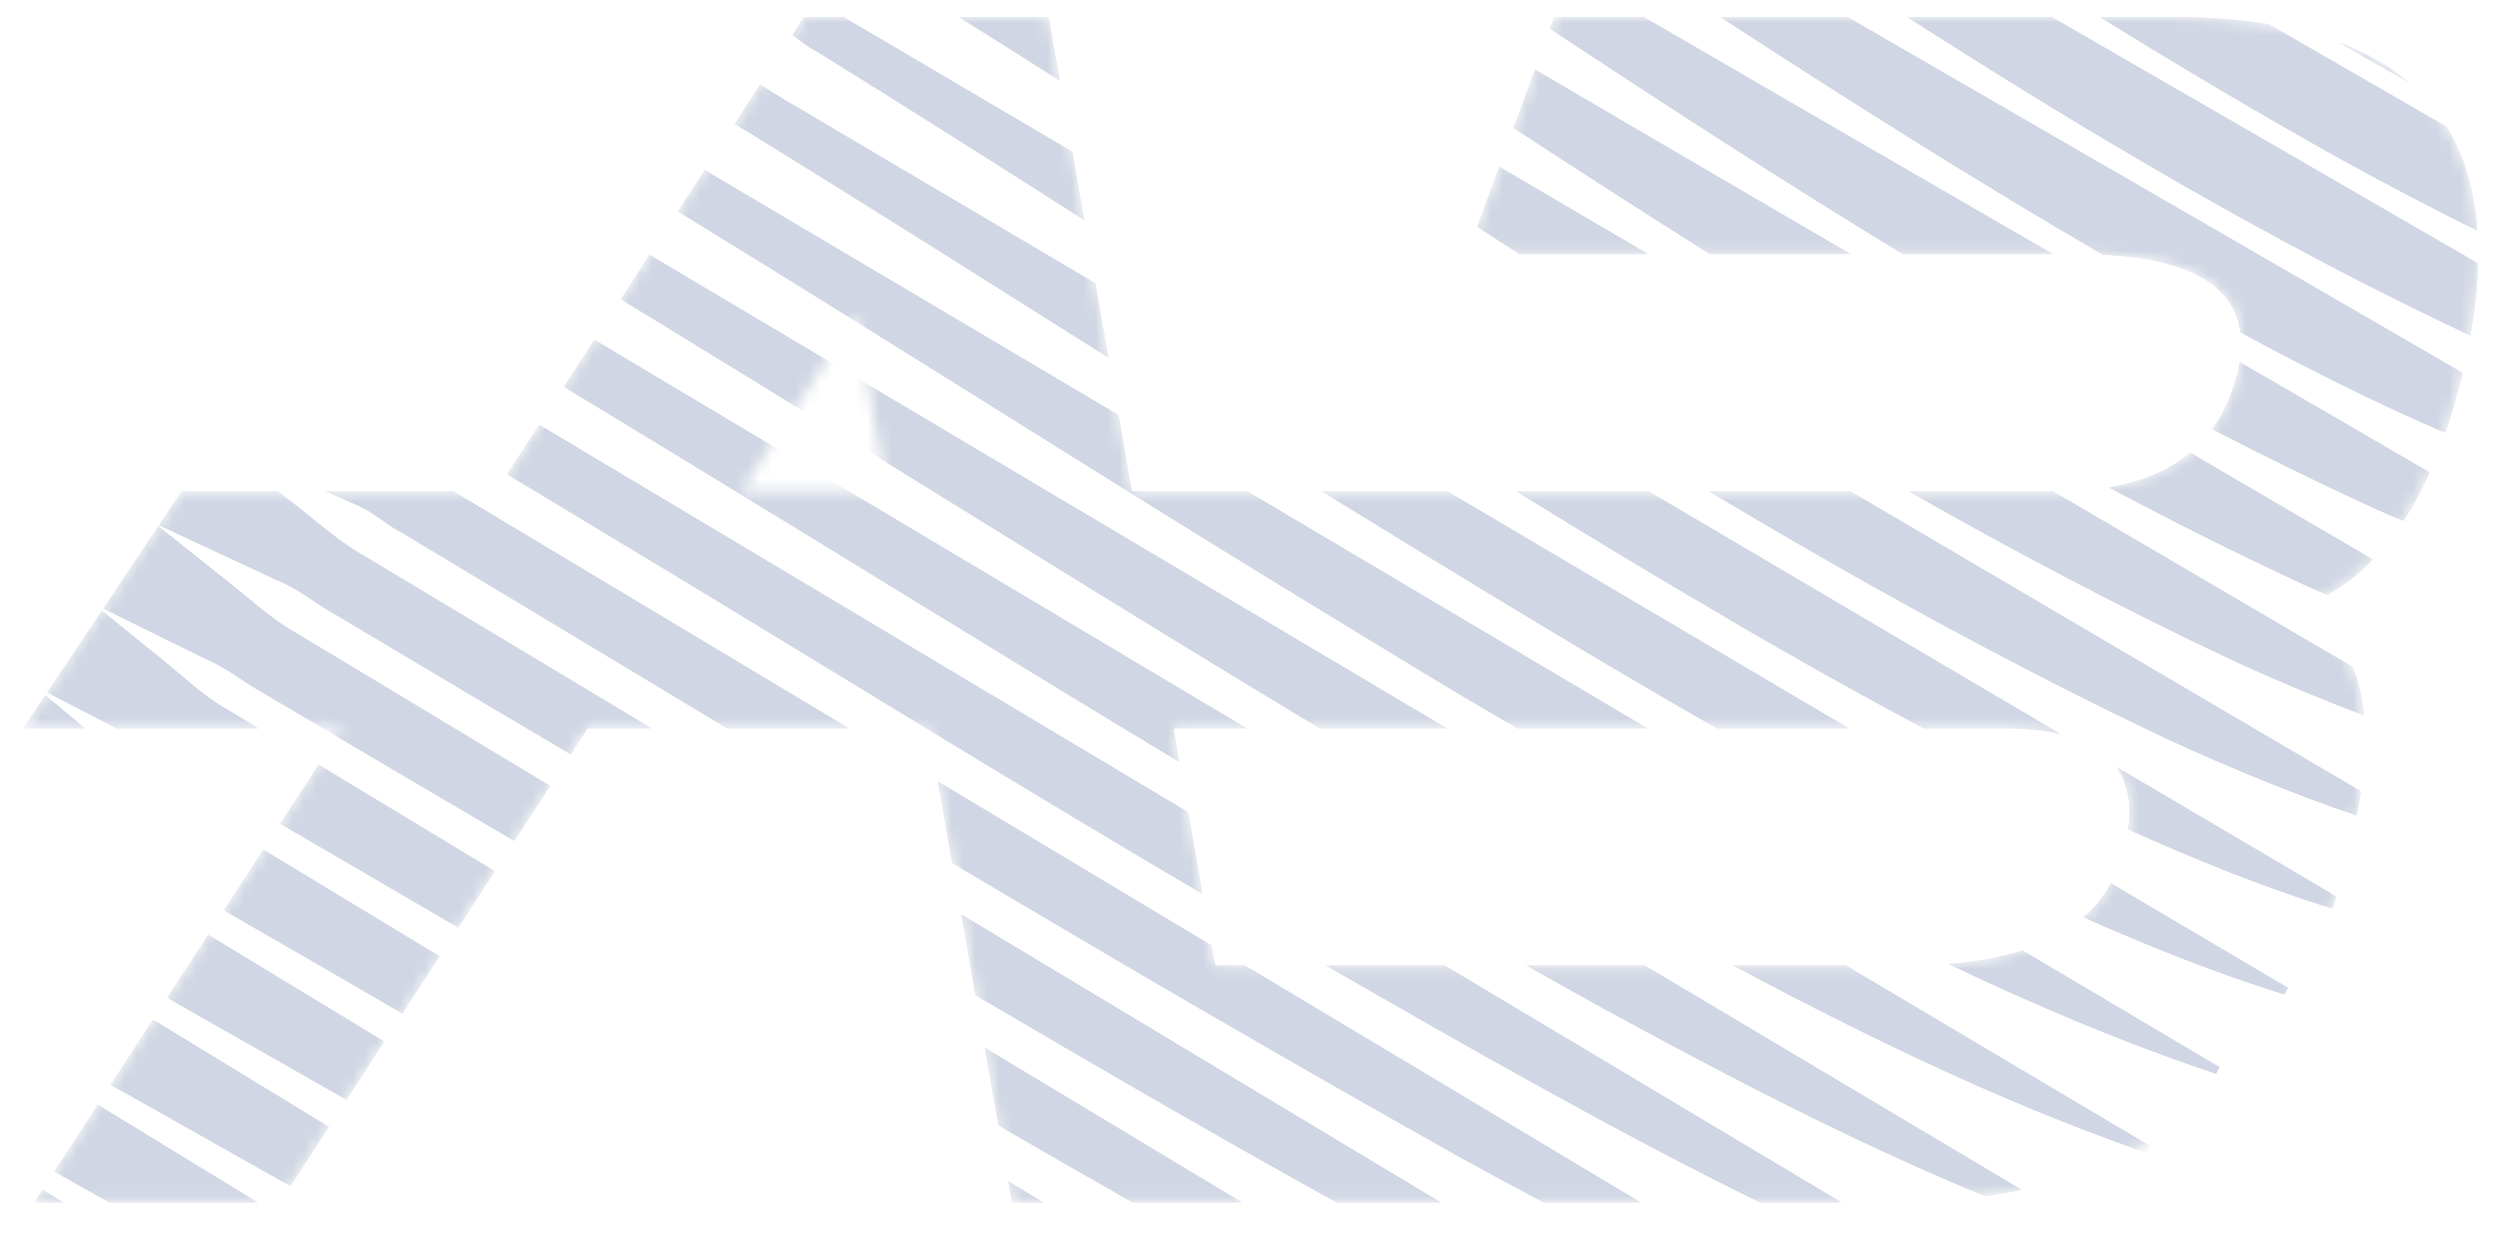 <?xml version="1.0" encoding="UTF-8"?>
<svg xmlns="http://www.w3.org/2000/svg" xmlns:xlink="http://www.w3.org/1999/xlink" viewBox="0 0 208.67 103.58">
  <defs>
    <style>
      .cls-1 {
        fill: #fff;
      }

      .cls-2 {
        mask: url(#mask-2);
      }

      .cls-3 {
        fill: #d0d6e3;
      }
    </style>
    <mask id="mask" x="-1102.44" y="-737.31" width="2566.25" height="1219.31" maskUnits="userSpaceOnUse"/>
    <mask id="mask-1" x="-43.53" y="-505.05" width="297.43" height="254.52" maskUnits="userSpaceOnUse"/>
    <mask id="mask-2" x="1.93" y="1.41" width="204.92" height="98.96" maskUnits="userSpaceOnUse">
      <path class="cls-1" d="m181.24,1.41h-51.51l-7.27,19.79h50.95c10.44,0,14.89,3.3,13.35,9.89-1.59,6.6-6.56,9.9-14.92,9.9h-77.36L87.53,1.41h-20.43l-25.7,39.58H15.15L1.93,60.79h26.63L2.86,100.37h20.5l25.68-39.58h28.46l6.96,39.58h73.33c20.9,0,33.68-9.89,38.36-29.68,2.63-11,1.06-17.6-4.7-19.79,6.77-2.2,11.47-8.8,14.1-19.8,4.69-19.79-3.42-29.68-24.32-29.68ZM61.88,41l9.55-14.71,2.59,14.71h-12.13Zm115.47,29.69c-1.55,6.59-7.54,9.89-17.98,9.89h-57.95l-3.47-19.79h69.25c8.36,0,11.75,3.3,10.16,9.9Z"/>
    </mask>
  </defs>
  <g class="cls-2">
    <g id="Livello_5" data-name="Livello 5">
      <g>
        <path class="cls-3" d="m5.28,100.37h-2.42l.69-1.06c.57.35,1.14.7,1.73,1.06Z"/>
        <path class="cls-3" d="m21.51,100.37h-12.39c-1.55-.88-3.08-1.74-4.58-2.59l3.62-5.57c4.11,2.51,8.59,5.25,13.35,8.16Z"/>
        <path class="cls-3" d="m27.45,94.06l-3.2,4.94c-4.46-2.52-8.87-5.01-13.23-7.46-.59-.32-1.18-.65-1.79-.99l3.54-5.44c4.4,2.68,9.54,5.82,14.68,8.95Z"/>
        <path class="cls-3" d="m32.07,86.94l-3.15,4.85c-4.1-2.34-8.16-4.65-12.16-6.91-.9-.51-1.84-1.05-2.8-1.6l3.41-5.26c4.45,2.7,9.4,5.7,14.7,8.92Z"/>
        <path class="cls-3" d="m7.1,60.79H1.93l1.84-2.76,3.18,2.64s.1.08.15.12Z"/>
        <path class="cls-3" d="m36.69,79.83l-3.1,4.77c-5-2.92-9.97-5.79-14.9-8.62l3.29-5.06c4.44,2.69,9.39,5.69,14.71,8.91Z"/>
        <path class="cls-3" d="m21.56,60.79h-11.84l-.71-.37c-1.69-.87-3.38-1.75-5.07-2.63l4.56-6.82,4.05,3.29c2.22,1.69,4.21,3.76,6.67,5.11l2.34,1.42Z"/>
        <path class="cls-3" d="m41.3,72.72l-3.05,4.7c-5.43-3.17-10.67-6.23-14.86-8.67l3.2-4.92c4.42,2.67,9.37,5.66,14.71,8.89Z"/>
        <path class="cls-3" d="m87.09,100.37h-2.62l-.31-1.77c.98.59,1.95,1.18,2.93,1.77Z"/>
        <path class="cls-3" d="m45.92,65.6h0s-2.98,4.59-2.98,4.59c-2.99-1.76-5.99-3.52-8.98-5.27-.75-.45-3.29-1.95-5.84-3.45-.38-.23-.76-.46-1.14-.68-2.27-1.34-4.35-2.56-4.97-2.93-1.63-.89-3.06-2.11-4.78-2.83l-2.5-1.23c-2.04-1-4.07-2-6.11-3.01l4.59-6.87,4.93,3.93c2.23,1.68,4.26,3.7,6.7,5.06l2.38,1.43c5.28,3.18,11.64,7.01,18.7,11.26Z"/>
        <path class="cls-3" d="m103.66,100.37h-9.11c-3.75-2.13-7.48-4.27-11.21-6.43h0s-1.15-6.49-1.15-6.49c7.16,4.31,14.4,8.67,21.47,12.92Z"/>
        <path class="cls-3" d="m54.37,60.79h-5.33l-1.41,2.17c-2.64-1.57-5.28-3.14-7.93-4.7-1.55-.93-10.51-6.26-11.93-7.1-1.62-.91-3.04-2.14-4.8-2.8l-2.52-1.18c-2.4-1.11-4.79-2.23-7.18-3.35l1.89-2.83h8.02l.56.44c2.24,1.66,4.29,3.64,6.73,5l2.38,1.43c5.97,3.59,13.33,8,21.52,12.92Z"/>
        <path class="cls-3" d="m120.27,100.37h-8.7c-10.13-5.62-20.16-11.43-30.15-17.31h0s-1.18-6.73-1.18-6.73c13.29,7.98,27.17,16.32,40.03,24.04Z"/>
        <path class="cls-3" d="m70.85,60.79h-10.16c-5.08-3.06-10.17-6.12-15.25-9.18-1.65-.99-10.42-6.26-11.91-7.16-1.24-.62-2.26-1.63-3.53-2.2l-1.28-.57c-.52-.23-1.04-.45-1.55-.68h10.65l.67.4c8.52,5.1,19.83,11.88,32.36,19.39Z"/>
        <path class="cls-3" d="m136.95,100.37h-8.1c-2.28-1.21-4.56-2.45-6.83-3.69-14.3-8.01-28.45-16.27-42.54-24.65l-1.2-6.8c7.42,4.45,15.14,9.07,22.85,13.69l.29,1.66h2.48c11.43,6.84,22.77,13.63,33.05,19.79Z"/>
        <path class="cls-3" d="m99.18,67.8l1.19,6.81c-7.64-4.48-15.25-9.08-22.85-13.7-.07-.04-.14-.08-.2-.12-8.73-5.31-17.44-10.65-26.13-15.86-1.11-.68-5.67-3.43-8.86-5.35l2.68-4.12c13.46,8.04,33.46,19.98,54.17,32.34Z"/>
        <path class="cls-3" d="m153.71,100.37h-6.8c-12.41-6.1-24.67-13.14-36.24-19.79h9.9c11.87,7.09,23.3,13.92,33.14,19.79Z"/>
        <path class="cls-3" d="m104.05,60.79h-6.1l.49,2.81c-13.89-8.36-27.67-16.9-41.51-25.33-1.26-.77-6.73-4.09-9.86-5.99l2.54-3.91c.05.03.1.05.14.08,4.25,2.53,9.19,5.47,14.63,8.72,2.08,1.23,4.23,2.51,6.45,3.83,10.13,6.04,21.55,12.84,33.22,19.79Z"/>
        <path class="cls-3" d="m168.75,99.32c-.99.2-2.01.38-3.05.52h-.01c-11.18-4.61-21.85-10.19-32.47-16-1.94-1.08-3.88-2.17-5.82-3.26h9.87c11.74,6.98,22.64,13.47,31.48,18.74Z"/>
        <path class="cls-3" d="m72.45,32.11c14.14,8.4,31.31,18.59,48.3,28.68h-10.59c-12.27-7.37-24.43-14.94-36.61-22.47-2.36-1.46-4.72-2.92-7.09-4.37-1.26-.78-2.53-1.56-3.8-2.34-1.39-.85-8.07-4.95-10.84-6.64l2.4-3.69c.41.25.8.48,1.17.69,3.98,2.36,8.57,5.09,13.6,8.08,1.13.67,2.28,1.36,3.46,2.06Z"/>
        <path class="cls-3" d="m179.54,95.71l-.3.53c-.28-.1-.57-.2-.85-.3h-.01c-11.74-4.14-22.81-9.54-33.72-15.36h9.4c9.56,5.68,18.2,10.81,25.13,14.92.12.07.24.14.35.21Z"/>
        <path class="cls-3" d="m104.09,41c10.9,6.46,22.35,13.24,33.4,19.79h-10.82c-.5-.29-1-.58-1.5-.87-5.34-3.08-13.68-8.25-19.02-11.49-11.5-7.05-23.06-14.35-34.61-21.54-.12-.08-.24-.15-.36-.22-4.87-3.04-9.74-6.05-14.59-9.02h-.01s2.25-3.47,2.25-3.47c.79.5,1.53.94,2.19,1.32,8.52,5.04,19.82,11.73,32.34,19.14h0s1.12,6.36,1.12,6.36h9.61Z"/>
        <path class="cls-3" d="m185.26,89.08l-.3.54c-7.66-2.57-15.07-5.69-22.31-9.16,2.32-.17,4.38-.55,6.16-1.13,6.13,3.64,11.7,6.93,16.45,9.75Z"/>
        <path class="cls-3" d="m91.43,23.65l1.09,6.2c-10.06-6.34-20.14-12.72-30.17-18.9-.36-.18-.7-.4-1.02-.63l2.12-3.26c1.19.76,2.27,1.43,3.21,1.96,6.76,3.99,15.28,9.03,24.77,14.63Z"/>
        <path class="cls-3" d="m135.2,49.51c6.48,3.83,12.91,7.62,19.11,11.28h-11c-10.66-6.07-21.13-12.51-31.5-18.87-.49-.3-.99-.61-1.48-.92h10.46c3.44,2.03,6.9,4.07,10.36,6.12,1.35.79,2.7,1.59,4.05,2.39Z"/>
        <path class="cls-3" d="m190.98,82.46l-.31.54c-5.78-1.8-11.33-4.02-16.76-6.44.94-.81,1.7-1.76,2.29-2.83,5.47,3.23,10.46,6.18,14.78,8.73Z"/>
        <path class="cls-3" d="m89.51,12.68l.99,5.68c-7.47-4.75-14.94-9.49-22.39-14.11-.71-.35-1.32-.87-1.97-1.34l.97-1.49h3.32c.67.42,1.29.79,1.86,1.11,4.91,2.89,10.75,6.34,17.22,10.14h0Z"/>
        <path class="cls-3" d="m137.59,41c11.91,7.02,23.75,13.99,34.4,20.27-1.35-.32-2.95-.48-4.79-.48h-6.64c-1.22-.65-2.44-1.31-3.65-1.97-1.06-.58-2.12-1.16-3.18-1.75-.98-.54-1.95-1.09-2.92-1.64-1.02-.58-2.04-1.16-3.05-1.74-.06-.03-.12-.07-.18-.11-1.12-.63-2.24-1.28-3.36-1.95-5.94-3.46-11.83-7.03-17.67-10.63h11.04Z"/>
        <path class="cls-3" d="m195.01,74.83c-.1.34-.21.68-.33,1.01-5.89-1.84-11.52-4.13-17.05-6.62.3-2.14-.03-3.87-.97-5.2,6.81,4.02,13.04,7.68,18.35,10.81Z"/>
        <path class="cls-3" d="m87.58,1.73l.88,5c-2.81-1.79-5.61-3.56-8.43-5.31h7.03c.17.1.34.2.52.3h0Z"/>
        <path class="cls-3" d="m197.06,66.05c-.1.65-.21,1.33-.34,2.02-5.38-1.82-10.55-3.98-15.64-6.3-13.19-6.23-25.94-13.29-38.45-20.77h11.8c15.89,9.34,31,18.22,42.63,25.05Z"/>
        <path class="cls-3" d="m137.56,21.21h-10.72c-1.18-.76-2.36-1.52-3.54-2.28l1.84-5.01c4.08,2.39,8.23,4.83,12.42,7.29Z"/>
        <path class="cls-3" d="m197.32,59.71c-3.6-1.36-7.12-2.85-10.6-4.42-9.34-4.38-18.45-9.19-27.41-14.29h12.03c9.01,5.28,17.53,10.27,25.02,14.66.5,1.17.82,2.52.96,4.05Z"/>
        <path class="cls-3" d="m154.45,21.21h-11.71c-5.5-3.45-10.96-6.98-16.41-10.53l1.79-4.87c3.72,2.17,6.87,4.02,9.04,5.29l17.29,10.11Z"/>
        <path class="cls-3" d="m198.06,46.71c-1.15,1.2-2.41,2.18-3.78,2.95-.65-.27-1.29-.55-1.93-.84-5.53-2.56-10.96-5.28-16.33-8.14,2.78-.46,5.04-1.42,6.8-2.89l15.24,8.92Z"/>
        <path class="cls-3" d="m171.35,21.21h-12.52c-9.94-6.04-19.72-12.39-29.46-18.81l.36-.98h7.46c11.43,6.65,22.96,13.31,34.16,19.79Z"/>
        <path class="cls-3" d="m202.8,39.44c-.66,1.48-1.39,2.83-2.18,4.04-.89-.37-1.76-.75-2.64-1.14-4.5-2.07-8.94-4.25-13.33-6.52.98-1.32,1.67-2.89,2.11-4.72.07-.3.13-.59.17-.88,5.44,3.15,10.75,6.23,15.87,9.22Z"/>
        <path class="cls-3" d="m205.55,31.13c-.42,1.78-.9,3.45-1.44,5-5.83-2.51-11.5-5.36-17.11-8.39-.53-3.97-4.35-6.14-11.48-6.48-10.82-6.3-21.41-13-31.92-19.84h10.61c17.73,10.28,35.36,20.42,51.34,29.71Z"/>
        <path class="cls-3" d="m206.84,21.99c-.05,1.88-.26,3.88-.64,6.02-16.33-7.67-31.82-16.85-47-26.59h12.05c12.25,7.08,24.29,14.02,35.59,20.57Z"/>
        <path class="cls-3" d="m206.77,19.24c-3.99-1.95-7.92-4.04-11.83-6.2-6.64-3.72-13.19-7.61-19.66-11.62h5.96c2.98,0,5.69.2,8.15.61,5.03,2.9,9.98,5.76,14.84,8.56h0c1.47,2.42,2.32,5.3,2.54,8.65Z"/>
        <path class="cls-3" d="m201.02,6.84c-.15-.08-.31-.17-.46-.25-1.8-1.01-3.59-2.03-5.37-3.07,2.28.84,4.22,1.95,5.83,3.32Z"/>
      </g>
      <path class="cls-3" d="m3.55,99.31l-.69,1.06h2.42c-.59-.36-1.16-.71-1.73-1.06Zm9.22-14.2l-3.54,5.44c.61.34,1.2.67,1.79.99,4.36,2.45,8.77,4.94,13.23,7.46l3.2-4.94c-5.14-3.13-10.28-6.27-14.68-8.95Zm9.21-14.19l-3.29,5.06c4.93,2.83,9.9,5.7,14.9,8.62l3.1-4.77c-5.32-3.22-10.27-6.22-14.71-8.91Zm-2.76-11.55c-2.46-1.35-4.45-3.42-6.67-5.11l-4.05-3.29-4.56,6.82c1.69.88,3.38,1.76,5.07,2.63l.71.37h11.84l-2.34-1.42Zm13.63-11.5l-2.38-1.43c-2.44-1.36-4.49-3.34-6.73-5l-.56-.44h-8.02l-1.89,2.83c2.39,1.12,4.78,2.24,7.18,3.35l2.52,1.18c1.76.66,3.18,1.89,4.8,2.8,1.42.84,10.38,6.17,11.93,7.1,2.65,1.56,5.29,3.13,7.93,4.7l1.41-2.17h5.33c-8.19-4.92-15.55-9.33-21.52-12.92Zm5.64-6.47l-.67-.4h-10.65c.51.23,1.03.45,1.55.68l1.28.57c1.27.57,2.29,1.58,3.53,2.2,1.49.9,10.26,6.17,11.91,7.16,5.08,3.06,10.17,6.12,15.25,9.18h10.16c-12.53-7.51-23.84-14.29-32.36-19.39Zm60.69,26.4c-20.71-12.36-40.71-24.3-54.17-32.34l-2.68,4.12c3.19,1.92,7.75,4.67,8.86,5.35,8.69,5.21,17.4,10.55,26.13,15.86h.18l.02.12c7.6,4.62,15.21,9.22,22.85,13.7l-1.19-6.81ZM55.39,21.97c-.37-.21-.76-.44-1.17-.69l-2.4,3.69c2.77,1.69,9.45,5.79,10.84,6.64,1.27.78,2.54,1.56,3.8,2.34l2.53-3.9c-5.03-2.99-9.62-5.72-13.6-8.08Zm17.06,10.14l1.1,6.21c12.18,7.53,24.34,15.1,36.61,22.47h10.59c-16.99-10.09-34.16-20.28-48.3-28.68Zm31.64,8.89h-9.61l-1.12-6.35h0c-12.52-7.42-23.82-14.11-32.34-19.15-.66-.38-1.4-.82-2.19-1.32l-2.25,3.46h.01c4.85,2.98,9.72,5.99,14.59,9.03l.25-.38.11.6c11.55,7.19,23.11,14.49,34.61,21.54,5.34,3.24,13.68,8.41,19.02,11.49.5.29,1,.58,1.5.87h10.82c-11.05-6.55-22.5-13.33-33.4-19.79Zm33.5,0h-11.04c5.84,3.6,11.73,7.17,17.67,10.63,1.12.67,2.24,1.32,3.36,1.95.06.04.12.08.18.11,1.01.58,2.03,1.16,3.05,1.74.97.55,1.94,1.1,2.92,1.64,1.06.59,2.12,1.17,3.18,1.75,1.21.66,2.43,1.32,3.65,1.97h6.64c1.84,0,3.44.16,4.79.48-10.65-6.28-22.49-13.25-34.4-20.27Zm-17.02,39.58h-9.9c11.57,6.65,23.83,13.69,36.24,19.79h6.8c-9.84-5.87-21.27-12.7-33.14-19.79Zm33.49,0h-9.4c10.91,5.82,21.98,11.22,33.72,15.36h.01c.28-.14.54-.28.8-.44-6.93-4.11-15.57-9.24-25.13-14.92Zm14.75-1.25c-1.78.58-3.84.96-6.16,1.13,7.24,3.47,14.65,6.59,22.31,9.16l.3-.54c-4.75-2.82-10.32-6.11-16.45-9.75Zm7.39-5.6c-.59,1.07-1.35,2.02-2.29,2.83,5.43,2.42,10.98,4.64,16.76,6.44l.31-.54c-4.32-2.55-9.31-5.5-14.78-8.73Zm.46-9.71c.94,1.33,1.27,3.06.97,5.2,5.53,2.49,11.16,4.78,17.05,6.62.12-.33.23-.67.33-1.01-5.31-3.13-11.54-6.79-18.35-10.81Zm-39.39,16.56h-9.87c1.94,1.09,3.88,2.18,5.82,3.26,10.62,5.81,21.29,11.39,32.47,16h.01c1.04-.14,2.06-.32,3.05-.52-8.84-5.27-19.74-11.76-31.48-18.74Zm59.09-24.92c-7.49-4.39-16.01-9.38-25.02-14.66h-12.03c8.96,5.1,18.07,9.91,27.41,14.29,3.48,1.57,7,3.06,10.6,4.42-.14-1.53-.46-2.88-.96-4.05Zm-9.43-25.44c-.04.29-.1.58-.17.88-.44,1.83-1.13,3.4-2.11,4.72,4.39,2.27,8.83,4.45,13.33,6.52.88.39,1.75.77,2.64,1.14.79-1.21,1.52-2.56,2.18-4.04-5.12-2.99-10.43-6.07-15.87-9.22Zm17.3-19.62h0c-4.86-2.81-9.81-5.67-14.84-8.57-2.46-.41-5.17-.61-8.15-.61h-5.96c6.47,4.01,13.02,7.9,19.66,11.62,3.91,2.16,7.84,4.25,11.83,6.2-.22-3.35-1.07-6.23-2.54-8.64Zm-9.04-7.08c1.78,1.04,3.57,2.06,5.37,3.07.15.08.31.17.46.25-1.61-1.37-3.55-2.48-5.83-3.32Zm-23.94-2.1h-12.05c15.18,9.74,30.67,18.92,47,26.59.38-2.14.59-4.14.64-6.02-11.3-6.55-23.34-13.49-35.59-20.57Zm-17.04,0h-10.61c10.51,6.84,21.1,13.54,31.92,19.84,7.13.34,10.95,2.51,11.48,6.48,5.61,3.03,11.28,5.88,17.11,8.39.54-1.55,1.02-3.22,1.44-5-15.98-9.29-33.61-19.43-51.34-29.71Zm-17.05,9.68c-2.17-1.27-5.32-3.12-9.04-5.29l-1.79,4.87c5.45,3.55,10.91,7.08,16.41,10.53h11.71l-17.29-10.11Zm.03-9.68h-7.46l-.36.98c9.74,6.42,19.52,12.77,29.46,18.81h12.52c-11.2-6.48-22.73-13.14-34.16-19.79Zm45.63,36.37c-1.76,1.47-4.02,2.43-6.8,2.89,5.37,2.86,10.8,5.58,16.33,8.14.64.29,1.28.57,1.93.84,1.37-.77,2.63-1.75,3.78-2.95l-15.24-8.92Zm-28.39,3.21h-11.8c12.51,7.48,25.26,14.54,38.45,20.77,5.09,2.32,10.26,4.48,15.64,6.3.13-.69.24-1.37.34-2.02-11.63-6.83-26.74-15.71-42.63-25.05Zm-19.23,8.51c-1.35-.8-2.7-1.6-4.05-2.39-3.46-2.05-6.92-4.09-10.36-6.12h-10.46c.49.31.99.62,1.48.92,10.37,6.36,20.84,12.8,31.5,18.87h11c-6.2-3.66-12.63-7.45-19.11-11.28ZM89.51,12.68h0c-6.47-3.81-12.31-7.26-17.22-10.15-.57-.32-1.19-.69-1.86-1.11h-3.32l-.97,1.49c.65.47,1.26.99,1.97,1.34,7.45,4.62,14.92,9.36,22.39,14.11l-.99-5.68Zm-1.93-10.95h0s-.05-.31-.05-.31h-7.5c2.82,1.75,5.62,3.52,8.43,5.31l-.88-5Zm3.85,21.92c-9.49-5.6-18.01-10.64-24.77-14.63-.94-.53-2.02-1.2-3.21-1.96l-2.12,3.26c.32.23.66.45,1.02.63,10.03,6.18,20.11,12.56,30.17,18.9l-1.09-6.2Zm12.62,37.14c-11.67-6.95-23.09-13.75-33.22-19.79h-8.94l2.49-3.83c-5.44-3.25-10.38-6.19-14.63-8.72-.04-.03-.09-.05-.14-.08l-2.54,3.91c3.13,1.9,8.6,5.22,9.86,5.99,13.84,8.43,27.62,16.97,41.51,25.33l-.49-2.81h6.1Zm-23.81,15.54l1.18,6.72h0c9.99,5.89,20.02,11.7,30.15,17.32h8.7c-12.86-7.72-26.74-16.06-40.03-24.04Zm3.92,22.27l.31,1.77h2.62c-.98-.59-1.95-1.18-2.93-1.77Zm-1.97-11.15l1.15,6.48h0c3.73,2.17,7.46,4.31,11.21,6.44h9.11c-7.07-4.25-14.31-8.61-21.47-12.92Zm21.71-6.87h-2.48l-.29-1.66c-7.71-4.62-15.43-9.24-22.85-13.69l1.2,6.8c14.09,8.38,28.24,16.64,42.54,24.65,2.27,1.24,4.55,2.48,6.83,3.69h8.1c-10.28-6.16-21.62-12.95-33.05-19.79ZM27.22,54.34l-2.38-1.43c-2.44-1.36-4.47-3.38-6.7-5.06l-4.93-3.93-4.59,6.87c2.04,1.01,4.07,2.01,6.11,3.01l2.5,1.23c1.72.72,3.15,1.94,4.78,2.83.62.37,2.7,1.59,4.97,2.93h1.58l-.44.68c2.55,1.5,5.09,3,5.84,3.45,2.99,1.75,5.99,3.51,8.98,5.27l2.98-4.58h0c-7.06-4.26-13.42-8.09-18.7-11.27Zm-.63,9.49l-3.2,4.92c4.19,2.44,9.43,5.5,14.86,8.67l3.05-4.7c-5.34-3.23-10.29-6.22-14.71-8.89Zm-19.64-3.16l-3.18-2.64-1.84,2.76h5.17c-.05-.04-.1-.08-.15-.12Zm10.42,17.35l-3.41,5.26c.96.55,1.9,1.09,2.8,1.6,4,2.26,8.06,4.57,12.16,6.91l3.15-4.85c-5.3-3.22-10.25-6.22-14.7-8.92Zm-9.21,14.19l-3.62,5.57c1.5.85,3.03,1.71,4.58,2.59h12.39c-4.76-2.91-9.24-5.65-13.35-8.16ZM126.84,21.21h10.72c-4.19-2.46-8.34-4.9-12.42-7.29l-1.84,5.01,3.54,2.28Z"/>
    </g>
  </g>
</svg>